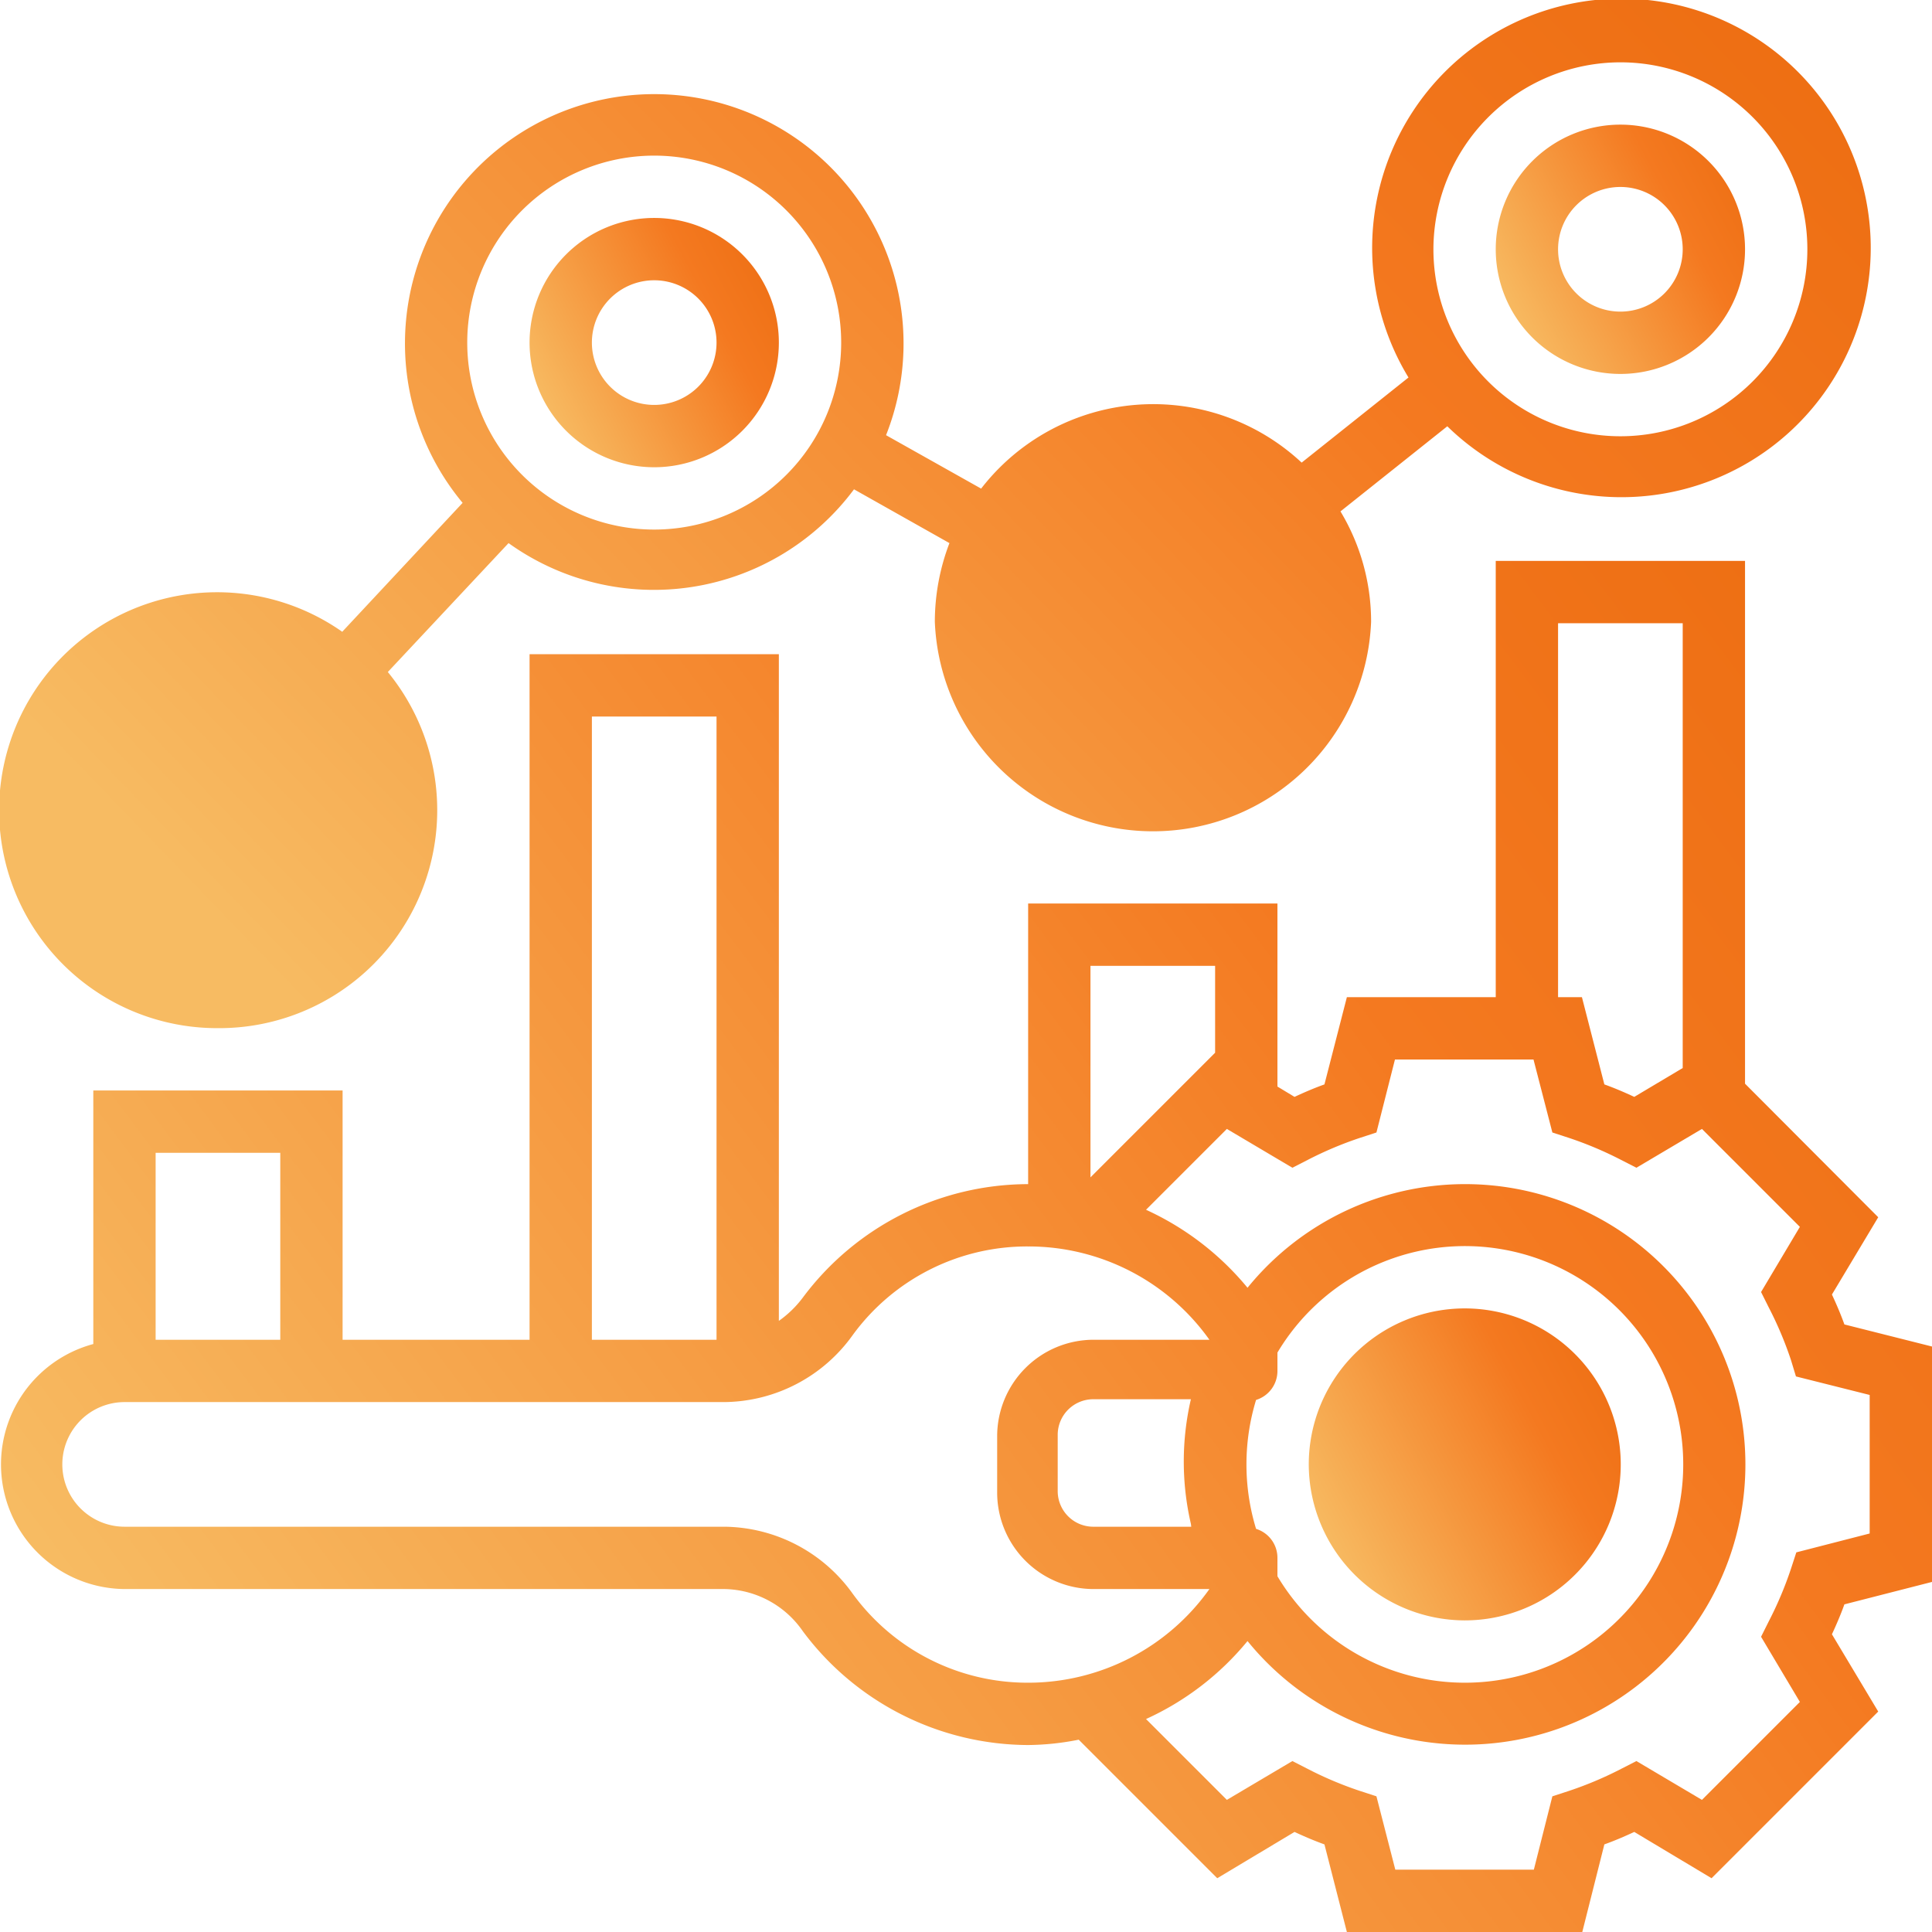 <svg id="Слой_1" data-name="Слой 1" xmlns="http://www.w3.org/2000/svg" xmlns:xlink="http://www.w3.org/1999/xlink" viewBox="0 0 54.25 54.25"><defs><style>.cls-1{fill:url(#Новый_образец_градиентной_залив);}.cls-2{fill:url(#Новый_образец_градиентной_залив-2);}.cls-3{fill:url(#Новый_образец_градиентной_залив-3);}.cls-4{fill:url(#Новый_образец_градиентной_залив-4);}.cls-5{fill:url(#Новый_образец_градиентной_залив-5);}</style><linearGradient id="Новый_образец_градиентной_залив" x1="692.95" y1="369.84" x2="705.2" y2="376.36" gradientTransform="matrix(1, 0, 0, -1, 0, 770)" gradientUnits="userSpaceOnUse"><stop offset="0" stop-color="#f7bb62"/><stop offset="0.5" stop-color="#f47920"/><stop offset="1" stop-color="#e56102"/></linearGradient><linearGradient id="Новый_образец_градиентной_залив-2" x1="664.19" y1="360.21" x2="726.6" y2="406.98" xlink:href="#Новый_образец_градиентной_залив"/><linearGradient id="Новый_образец_градиентной_залив-3" x1="698.13" y1="404.4" x2="707.94" y2="409.61" xlink:href="#Новый_образец_градиентной_залив"/><linearGradient id="Новый_образец_градиентной_залив-4" x1="671.01" y1="401.78" x2="680.81" y2="406.99" xlink:href="#Новый_образец_градиентной_залив"/><linearGradient id="Новый_образец_градиентной_залив-5" x1="665.69" y1="383.42" x2="714.44" y2="430.56" xlink:href="#Новый_образец_градиентной_залив"/></defs><title>solution-6</title><path class="cls-1" d="M697,402.38a4.38,4.38,0,1,0-4.37-4.38A4.39,4.39,0,0,0,697,402.38Z" transform="translate(-655.88 -356.88)"/><path class="cls-2" d="M710.13,401.3v-6.61l-2.46-.62c-.1-.28-.22-.56-.35-.84l1.3-2.17-3.74-3.75V372.63h-7v12.25H693.7l-.63,2.45c-.28.1-.56.22-.84.35l-.48-.29v-5.14h-7v7.88a7.91,7.91,0,0,0-6.33,3.19,3,3,0,0,1-.67.65V375.25h-7V394.5H665.5v-7h-7v7.12a3.5,3.5,0,0,0,.88,6.88h16.85a2.73,2.73,0,0,1,2.19,1.18,7.92,7.92,0,0,0,6.33,3.2,7.52,7.52,0,0,0,1.42-.15l3.89,3.89,2.17-1.3c.28.13.56.25.84.35l.63,2.46h6.61l.62-2.46c.28-.1.56-.22.84-.35l2.17,1.3,4.68-4.68-1.3-2.17c.13-.28.25-.56.35-.84Zm-10.5-26.92h3.5v12.49l-1.36.81c-.28-.13-.56-.25-.84-.35l-.63-2.45h-.67ZM690,384v2.44l-3.5,3.5V384Zm-17.5-7H676v17.5h-3.5Zm-8.75,12.25v5.25h-3.5v-5.25Zm16.08,12.39a4.48,4.48,0,0,0-3.6-1.89H659.38a1.75,1.75,0,0,1,0-3.5h16.85a4.48,4.48,0,0,0,3.6-1.89,6.06,6.06,0,0,1,4.92-2.48,6.23,6.23,0,0,1,5.09,2.62h-3.26a2.71,2.71,0,0,0-2.7,2.71v1.58a2.71,2.71,0,0,0,2.71,2.71h3.25a6.24,6.24,0,0,1-5.09,2.63A6.07,6.07,0,0,1,679.83,401.64Zm9.5-1.89h-2.75a1,1,0,0,1-1-1v-1.58a1,1,0,0,1,1-1h2.74a7.76,7.76,0,0,0,0,3.5Zm1.82.06a6.2,6.2,0,0,1,0-3.62.85.85,0,0,0,.6-.81v-.52a6.13,6.13,0,1,1,0,6.28v-.51A.85.85,0,0,0,691.15,399.81Zm15.27,4.86-2.75,2.75-1.84-1.09-.43.22a10.24,10.24,0,0,1-1.47.62l-.46.15-.52,2.06h-3.89l-.53-2.06-.46-.15a10.24,10.24,0,0,1-1.47-.62l-.43-.22-1.84,1.09-2.27-2.27a7.93,7.93,0,0,0,2.85-2.19,7.87,7.87,0,1,0,0-9.92,8,8,0,0,0-2.85-2.19l2.27-2.27,1.84,1.09.43-.22a10.24,10.24,0,0,1,1.47-.62l.46-.15.52-2.05h3.89l.53,2.05.46.15a10.24,10.24,0,0,1,1.47.62l.43.22,1.84-1.09,2.75,2.75-1.09,1.83.22.44a10.24,10.24,0,0,1,.62,1.47l.14.46,2.07.52v3.89l-2.06.53-.15.46a10.24,10.24,0,0,1-.62,1.47l-.22.44Z" transform="translate(-655.88 -356.88)"/><path class="cls-3" d="M701.38,367.38a3.5,3.5,0,1,0-3.5-3.5A3.5,3.5,0,0,0,701.38,367.38Zm0-5.25a1.75,1.75,0,1,1-1.75,1.75A1.75,1.75,0,0,1,701.38,362.13Z" transform="translate(-655.88 -356.88)"/><path class="cls-4" d="M674.25,370a3.5,3.5,0,1,0-3.5-3.5A3.5,3.5,0,0,0,674.25,370Zm0-5.25a1.75,1.75,0,1,1-1.75,1.75A1.75,1.75,0,0,1,674.25,364.75Z" transform="translate(-655.88 -356.88)"/><path class="cls-5" d="M662,385.75a6.12,6.12,0,0,0,4.77-10l3.39-3.62a7,7,0,0,0,9.7-1.51l2.68,1.51a6.2,6.2,0,0,0-.41,2.21,6.13,6.13,0,0,0,12.25,0,6,6,0,0,0-.86-3.1l3-2.39a7,7,0,1,0-1.09-1.37l-3,2.39a6.11,6.11,0,0,0-9,.73l-2.67-1.5A7,7,0,1,0,668.87,371l-3.38,3.62A6.12,6.12,0,1,0,662,385.75Zm39.38-27.12a5.25,5.25,0,1,1-5.25,5.25A5.26,5.26,0,0,1,701.38,358.63Zm-27.13,2.62A5.25,5.25,0,1,1,669,366.5,5.25,5.25,0,0,1,674.25,361.25Z" transform="translate(-655.88 -356.88)"/></svg>
